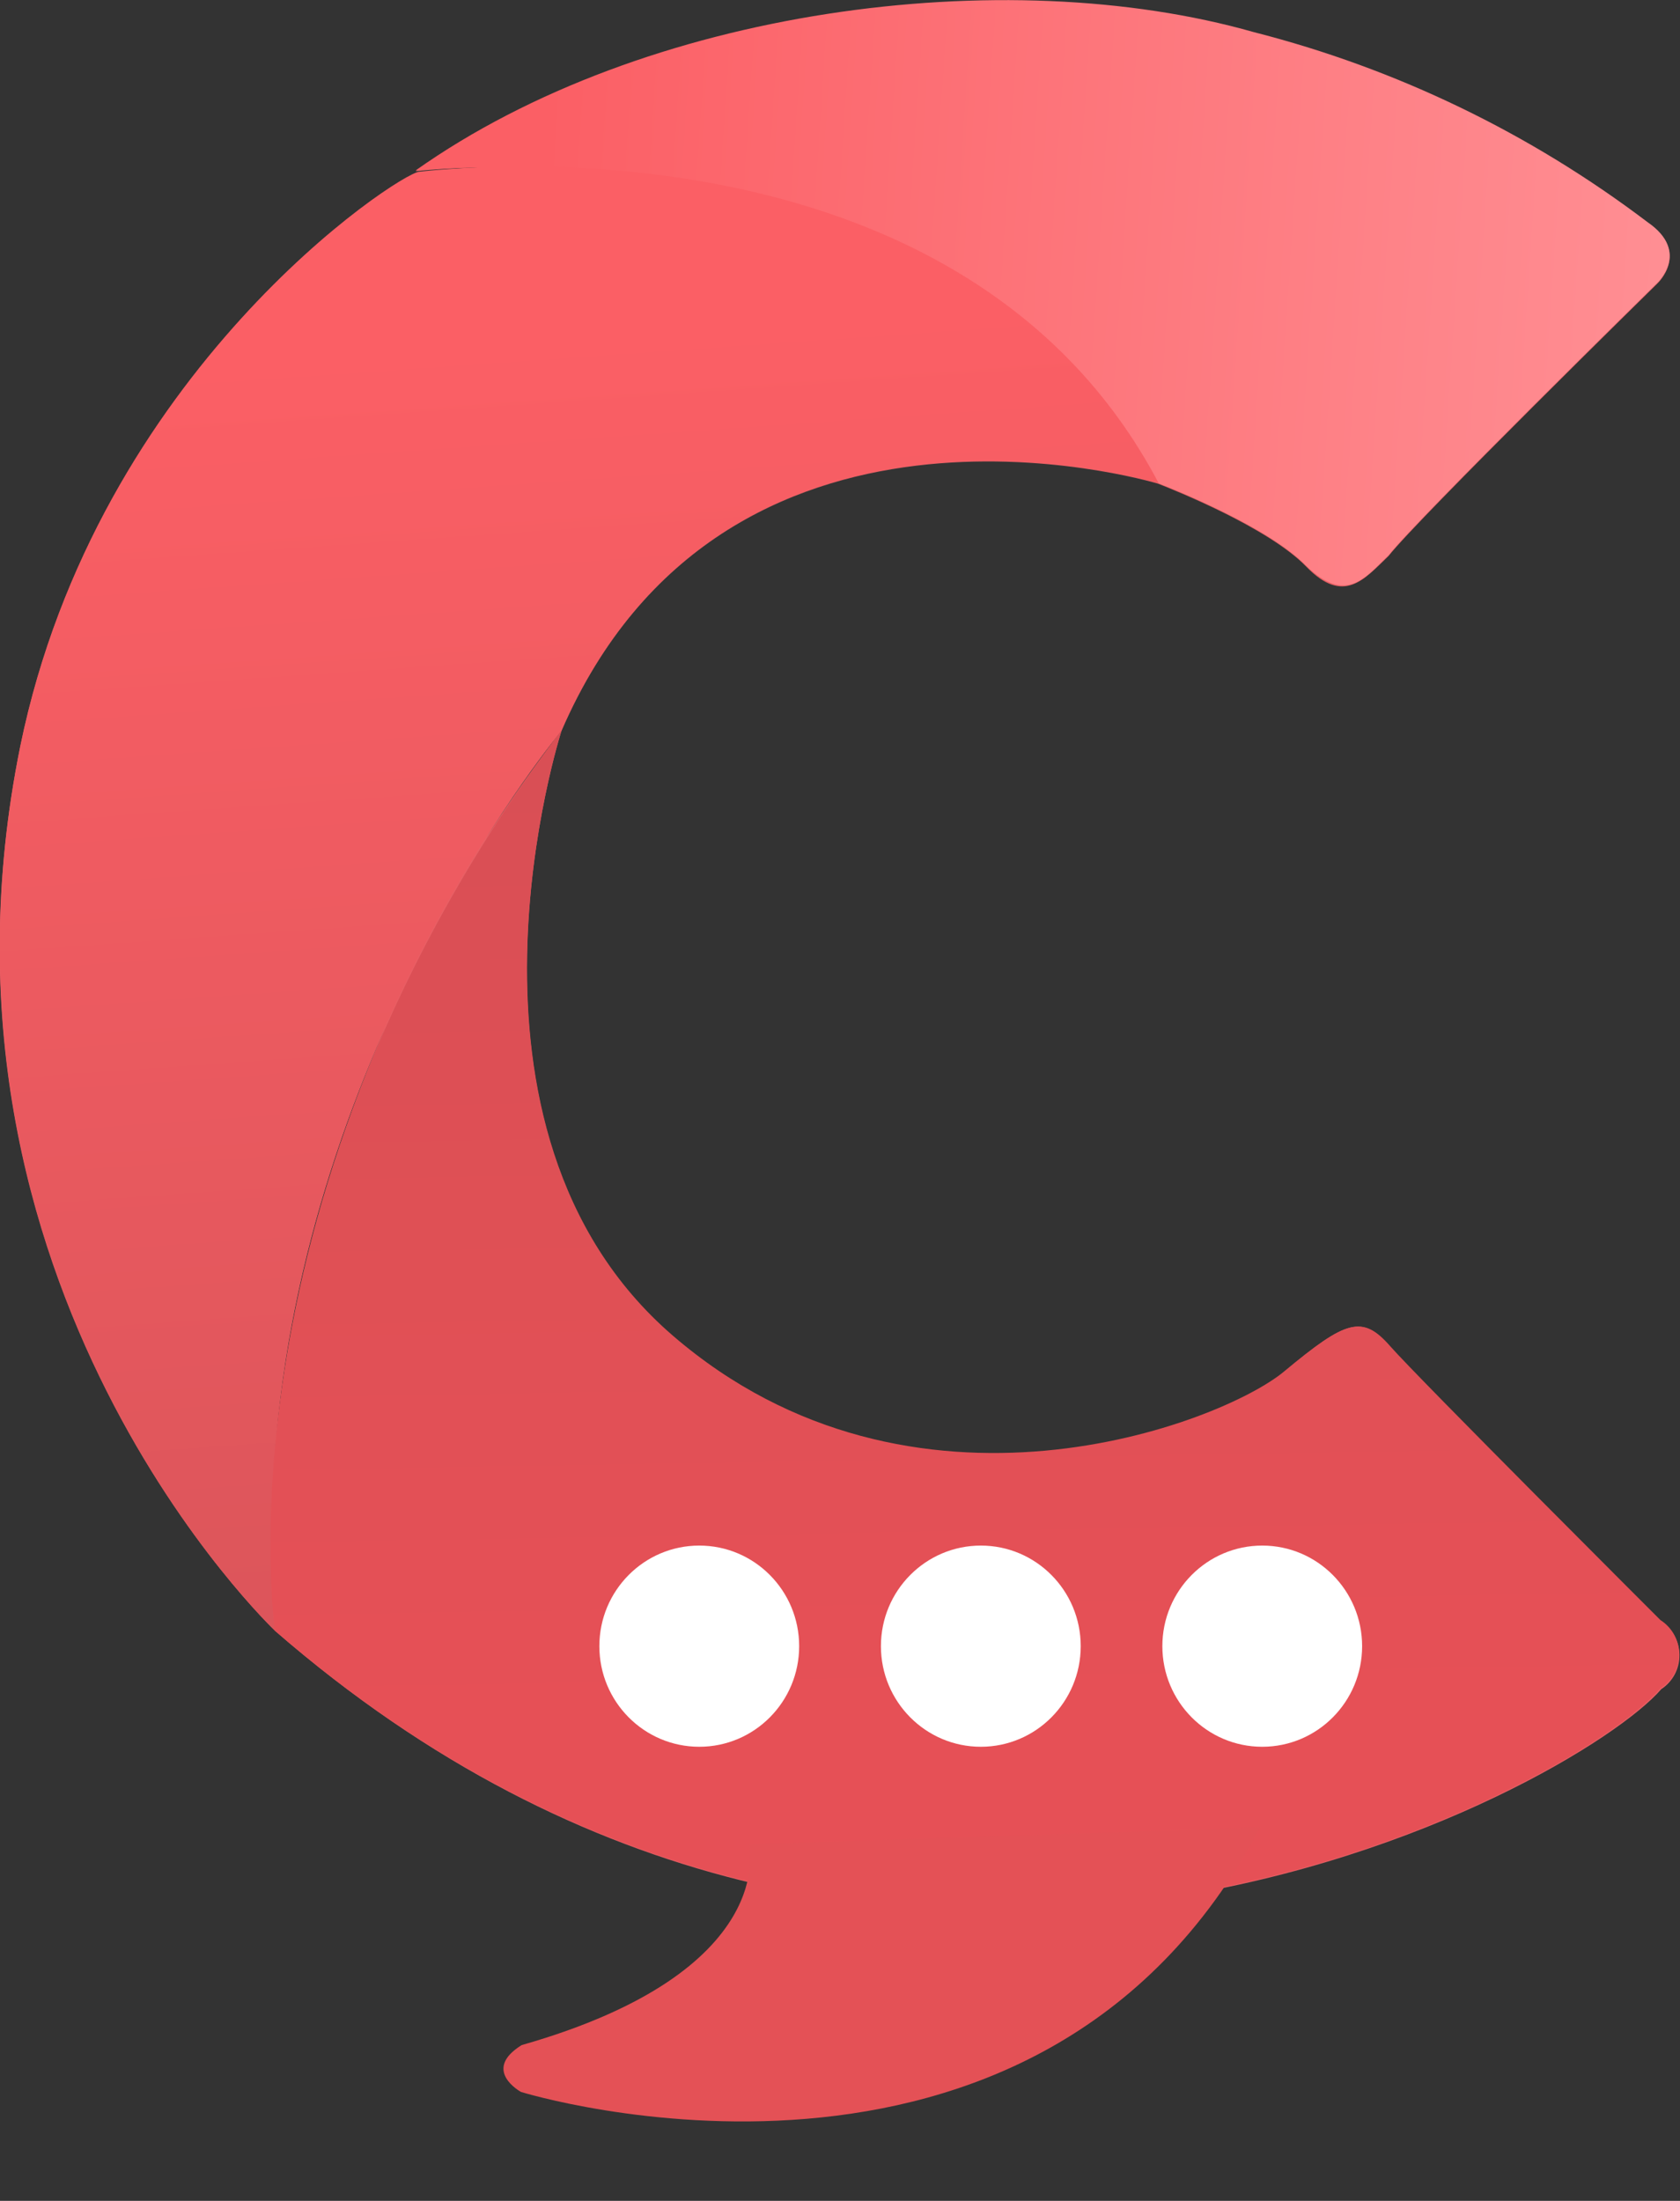 <svg width="42" height="55" viewBox="0 0 42 55" fill="none" xmlns="http://www.w3.org/2000/svg">
<rect x="0" y="0" width="42" height="55" fill="#333333" stroke="none"/>
<g clip-path="url(#clip0_0_189)">
<path d="M41.506 40.504C41.506 40.504 35.434 34.466 34.747 33.657C34.061 32.847 33.651 32.981 32.096 34.294C30.54 35.608 22.818 38.572 16.815 33.395C10.812 28.218 14.037 18.266 14.037 18.266C10.075 23.367 7.603 29.489 6.901 35.939C7.814 25.687 14.037 18.266 14.037 18.266C18.087 8.919 28.65 11.999 28.953 12.088C29.375 12.254 31.718 13.191 32.656 14.16C33.595 15.129 34.111 14.473 34.716 13.892C35.447 12.961 41.424 7.096 41.424 7.096C41.424 7.096 42.274 6.318 41.191 5.572C38.252 3.345 34.906 1.73 31.346 0.822C25.117 -0.95 16.116 0.229 10.39 4.278C11.749 4.151 13.116 4.132 14.478 4.221C13.145 4.149 11.807 4.179 10.478 4.31C9.949 4.361 2.435 9.283 0.507 18.655C-2.239 32.146 6.888 40.766 6.888 40.766C22.295 54.154 39.415 44.667 41.531 42.213C41.673 42.12 41.789 41.992 41.869 41.842C41.949 41.691 41.989 41.522 41.986 41.351C41.984 41.181 41.939 41.013 41.855 40.865C41.77 40.717 41.651 40.593 41.506 40.504ZM27.995 10.469C25.972 7.795 23.115 5.892 19.889 5.069C22.881 5.917 25.948 7.517 27.995 10.469ZM6.907 36.086C6.907 36.137 6.907 36.181 6.907 36.226C6.907 36.271 6.882 36.13 6.882 36.086H6.907Z" fill="#E86065"/>
<path d="M28.877 12.043C28.877 12.043 31.624 13.076 32.657 14.141C33.652 15.098 34.112 14.454 34.716 13.873C35.447 12.943 41.425 7.077 41.425 7.077C41.425 7.077 42.275 6.299 41.191 5.553C38.253 3.326 34.907 1.711 31.346 0.803C25.117 -0.969 16.116 0.21 10.391 4.259C10.391 4.259 24.248 2.869 28.877 12.043Z" fill="url(#paint0_linear_0_189)"/>
<path d="M28.967 12.076C28.967 12.076 18.146 8.767 14.039 18.247C14.039 18.247 5.782 28.091 6.89 40.766C6.89 40.766 -2.231 32.14 0.509 18.636C2.437 9.264 9.958 4.342 10.48 4.291C11.003 4.24 24.004 2.646 28.967 12.076Z" fill="url(#paint1_linear_0_189)"/>
<path d="M14.041 18.247C14.041 18.247 10.816 28.199 16.819 33.376C22.822 38.553 30.544 35.57 32.1 34.275C33.656 32.981 34.065 32.854 34.752 33.638C35.438 34.422 41.51 40.485 41.51 40.485C41.653 40.576 41.771 40.702 41.853 40.851C41.935 41.001 41.978 41.169 41.978 41.34C41.978 41.51 41.935 41.678 41.853 41.828C41.771 41.977 41.653 42.103 41.51 42.194C39.419 44.648 22.299 54.135 6.867 40.747C6.892 40.766 5.255 29.889 14.041 18.247Z" fill="url(#paint2_linear_0_189)"/>
<path d="M17.482 43.652C18.861 43.652 19.979 42.526 19.979 41.138C19.979 39.75 18.861 38.624 17.482 38.624C16.102 38.624 14.984 39.75 14.984 41.138C14.984 42.526 16.102 43.652 17.482 43.652Z" fill="white"/>
<path d="M24.521 43.652C25.9 43.652 27.018 42.526 27.018 41.138C27.018 39.75 25.9 38.624 24.521 38.624C23.142 38.624 22.023 39.75 22.023 41.138C22.023 42.526 23.142 43.652 24.521 43.652Z" fill="white"/>
<path d="M31.556 43.652C32.935 43.652 34.053 42.526 34.053 41.138C34.053 39.75 32.935 38.624 31.556 38.624C30.177 38.624 29.059 39.75 29.059 41.138C29.059 42.526 30.177 43.652 31.556 43.652Z" fill="white"/>
</g>
<path d="M18.722 46.09C18.722 46.09 19.541 49.255 13.042 51.107C12.027 51.736 13.025 52.278 13.025 52.278C13.025 52.278 25.901 56.272 31.506 45.667L18.722 46.09Z" fill="#E45156"/>
<defs>
<linearGradient id="paint0_linear_0_189" x1="41.572" y1="6.057" x2="13.538" y2="4.189" gradientUnits="userSpaceOnUse">
<stop stop-color="#FF8E93"/>
<stop offset="1" stop-color="#FB5F65"/>
</linearGradient>
<linearGradient id="paint1_linear_0_189" x1="11.333" y1="8.637" x2="15.122" y2="62.557" gradientUnits="userSpaceOnUse">
<stop stop-color="#FB5F65"/>
<stop offset="1" stop-color="#C64E53"/>
</linearGradient>
<linearGradient id="paint2_linear_0_189" x1="10.095" y1="-14.953" x2="11.062" y2="43.007" gradientUnits="userSpaceOnUse">
<stop stop-color="#C64E53"/>
<stop offset="1" stop-color="#E65056"/>
</linearGradient>
<clipPath id="clip0_0_189">
<rect width="42" height="47.766" fill="white"/>
</clipPath>
</defs>
</svg>
